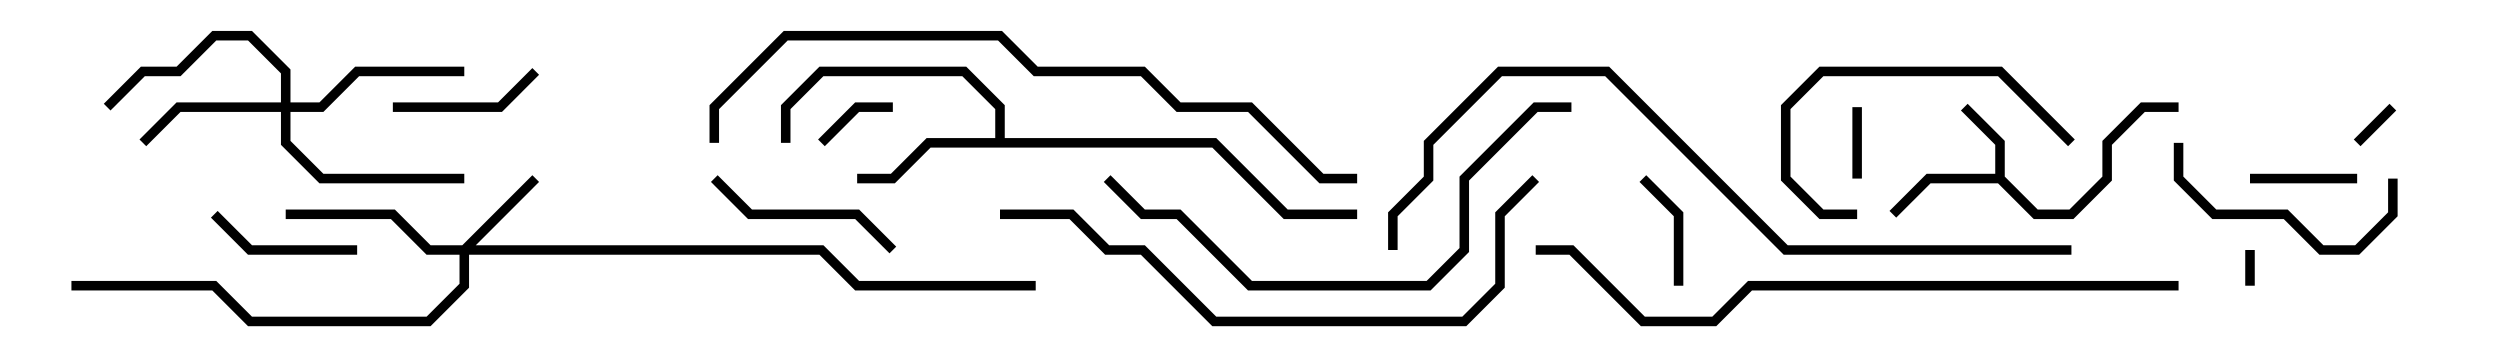 <svg version="1.1" width="105" height="15" xmlns="http://www.w3.org/2000/svg"><path d="M83.8,7.3L83.8,6.083L82.359,4.641L82.641,4.359L84.2,5.917L84.2,7.417L85.583,8.8L86.917,8.8L88.3,7.417L88.3,5.917L89.917,4.3L91.5,4.3L91.5,4.7L90.083,4.7L88.7,6.083L88.7,7.583L87.083,9.2L85.417,9.2L83.917,7.7L81.083,7.7L79.641,9.141L79.359,8.859L80.917,7.3z" stroke="none"/><path d="M41.8,5.8L41.8,4.583L40.417,3.2L34.583,3.2L33.2,4.583L33.2,6L32.8,6L32.8,4.417L34.417,2.8L40.583,2.8L42.2,4.417L42.2,5.8L51.083,5.8L54.083,8.8L57,8.8L57,9.2L53.917,9.2L50.917,6.2L39.083,6.2L37.583,7.7L36,7.7L36,7.3L37.417,7.3L38.917,5.8z" stroke="none"/><path d="M19.417,10.3L22.359,7.359L22.641,7.641L19.983,10.3L34.583,10.3L36.083,11.8L43.5,11.8L43.5,12.2L35.917,12.2L34.417,10.7L19.7,10.7L19.7,12.083L18.083,13.7L10.417,13.7L8.917,12.2L3,12.2L3,11.8L9.083,11.8L10.583,13.3L17.917,13.3L19.3,11.917L19.3,10.7L17.917,10.7L16.417,9.2L12,9.2L12,8.8L16.583,8.8L18.083,10.3z" stroke="none"/><path d="M11.8,4.3L11.8,3.083L10.417,1.7L9.083,1.7L7.583,3.2L6.083,3.2L4.641,4.641L4.359,4.359L5.917,2.8L7.417,2.8L8.917,1.3L10.583,1.3L12.2,2.917L12.2,4.3L13.417,4.3L14.917,2.8L19.5,2.8L19.5,3.2L15.083,3.2L13.583,4.7L12.2,4.7L12.2,5.917L13.583,7.3L19.5,7.3L19.5,7.7L13.417,7.7L11.8,6.083L11.8,4.7L7.583,4.7L6.141,6.141L5.859,5.859L7.417,4.3z" stroke="none"/><path d="M94.7,12L94.3,12L94.3,10.5L94.7,10.5z" stroke="none"/><path d="M99.141,6.141L98.859,5.859L100.359,4.359L100.641,4.641z" stroke="none"/><path d="M77.8,4.5L78.2,4.5L78.2,7.5L77.8,7.5z" stroke="none"/><path d="M34.641,6.141L34.359,5.859L35.917,4.3L37.5,4.3L37.5,4.7L36.083,4.7z" stroke="none"/><path d="M94.5,7.7L94.5,7.3L99,7.3L99,7.7z" stroke="none"/><path d="M70.7,12L70.3,12L70.3,9.083L68.859,7.641L69.141,7.359L70.7,8.917z" stroke="none"/><path d="M15,10.3L15,10.7L10.417,10.7L8.859,9.141L9.141,8.859L10.583,10.3z" stroke="none"/><path d="M22.359,2.859L22.641,3.141L21.083,4.7L16.5,4.7L16.5,4.3L20.917,4.3z" stroke="none"/><path d="M37.641,10.359L37.359,10.641L35.917,9.2L31.417,9.2L29.859,7.641L30.141,7.359L31.583,8.8L36.083,8.8z" stroke="none"/><path d="M91.3,6L91.7,6L91.7,7.417L93.083,8.8L96.083,8.8L97.583,10.3L98.917,10.3L100.3,8.917L100.3,7.5L100.7,7.5L100.7,9.083L99.083,10.7L97.417,10.7L95.917,9.2L92.917,9.2L91.3,7.583z" stroke="none"/><path d="M78,8.8L78,9.2L76.417,9.2L74.8,7.583L74.8,4.417L76.417,2.8L84.083,2.8L87.141,5.859L86.859,6.141L83.917,3.2L76.583,3.2L75.2,4.583L75.2,7.417L76.583,8.8z" stroke="none"/><path d="M46.359,7.641L46.641,7.359L48.083,8.8L49.583,8.8L52.583,11.8L59.917,11.8L61.3,10.417L61.3,7.417L64.417,4.3L66,4.3L66,4.7L64.583,4.7L61.7,7.583L61.7,10.583L60.083,12.2L52.417,12.2L49.417,9.2L47.917,9.2z" stroke="none"/><path d="M42,9.2L42,8.8L45.083,8.8L46.583,10.3L48.083,10.3L51.083,13.3L61.417,13.3L62.8,11.917L62.8,8.917L64.359,7.359L64.641,7.641L63.2,9.083L63.2,12.083L61.583,13.7L50.917,13.7L47.917,10.7L46.417,10.7L44.917,9.2z" stroke="none"/><path d="M91.5,11.8L91.5,12.2L73.583,12.2L72.083,13.7L68.917,13.7L65.917,10.7L64.5,10.7L64.5,10.3L66.083,10.3L69.083,13.3L71.917,13.3L73.417,11.8z" stroke="none"/><path d="M57,7.3L57,7.7L55.417,7.7L52.417,4.7L49.417,4.7L47.917,3.2L43.417,3.2L41.917,1.7L33.083,1.7L30.2,4.583L30.2,6L29.8,6L29.8,4.417L32.917,1.3L42.083,1.3L43.583,2.8L48.083,2.8L49.583,4.3L52.583,4.3L55.583,7.3z" stroke="none"/><path d="M87,10.3L87,10.7L74.917,10.7L67.417,3.2L63.083,3.2L60.2,6.083L60.2,7.583L58.7,9.083L58.7,10.5L58.3,10.5L58.3,8.917L59.8,7.417L59.8,5.917L62.917,2.8L67.583,2.8L75.083,10.3z" stroke="none"/></svg>